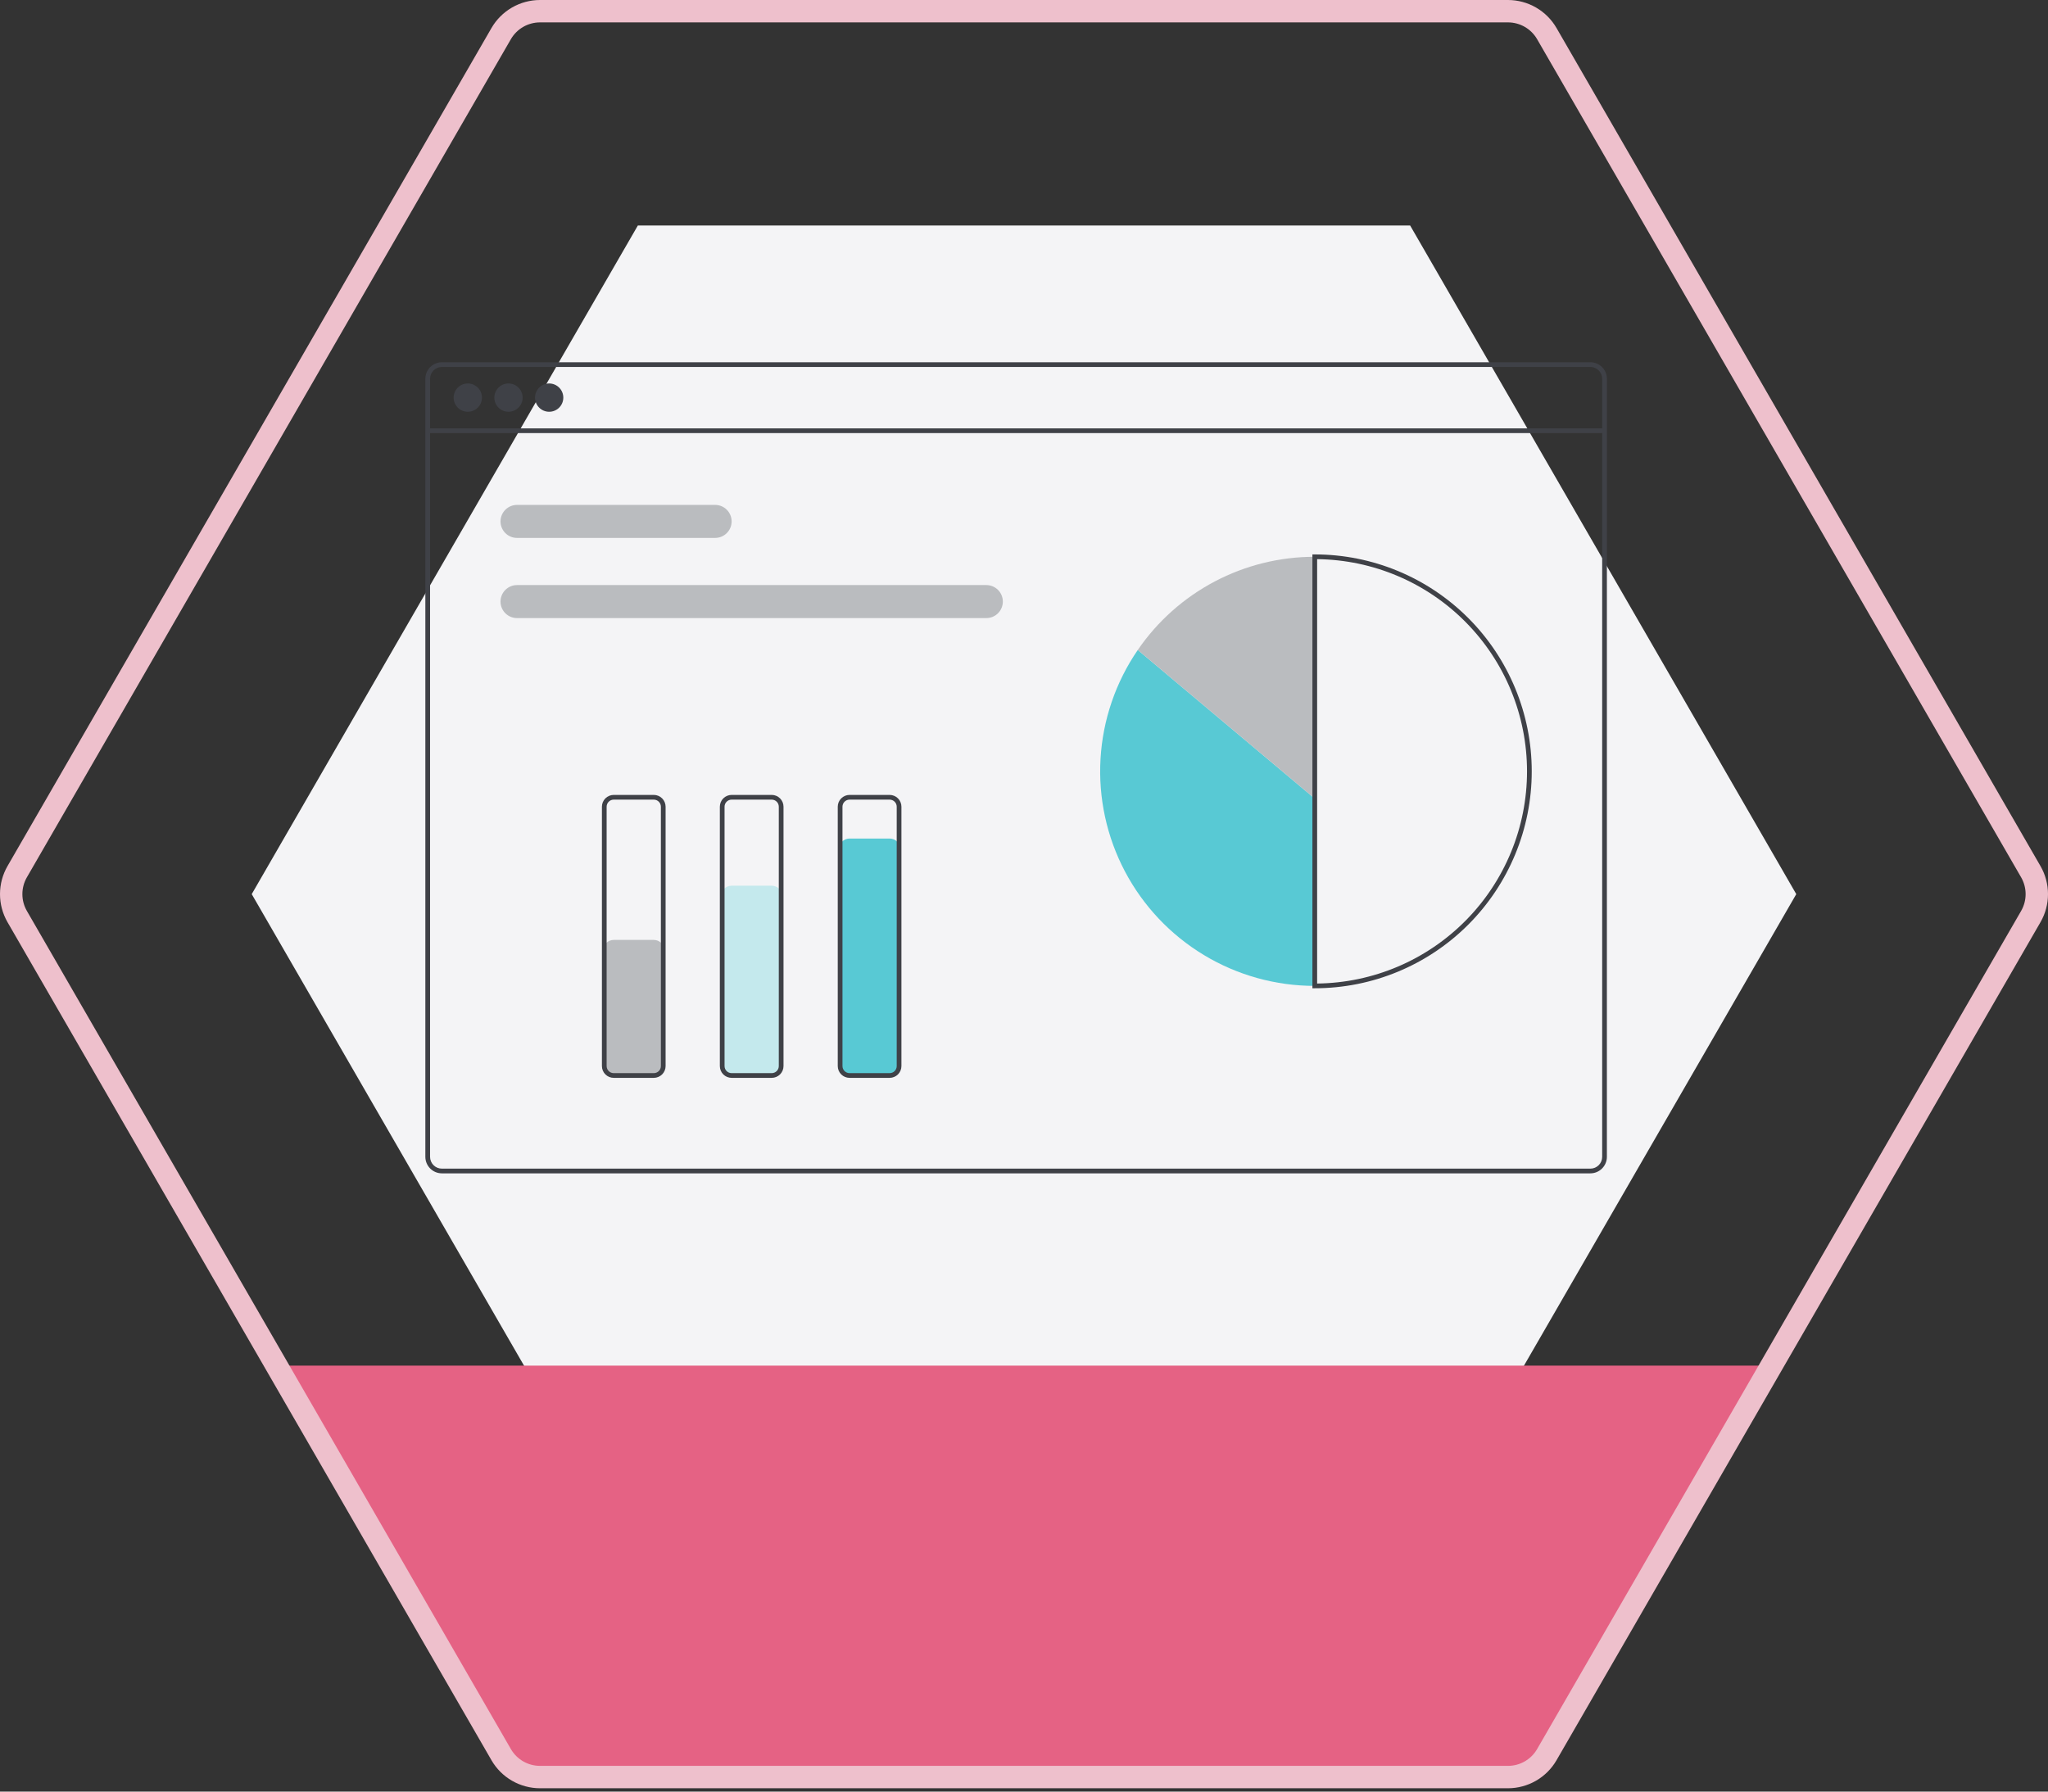 <svg width="200" height="175" viewBox="0 0 200 175" fill="none" xmlns="http://www.w3.org/2000/svg">
<rect x="0" y="0" width="200" height="175" fill="#333333" stroke="none"/>
<path d="M62.292 152.65H137.708L175.417 87.337L137.708 22.024H62.292L24.583 87.337L62.292 152.65Z" fill="#F4F4F6"/>
<path d="M26.787 133.39H173.845L149.791 173.845H50.295L26.787 133.39Z" fill="#E56284"/>
<path d="M147.268 174.674H52.732C51.773 174.673 50.831 174.419 50 173.94C49.169 173.46 48.479 172.771 47.998 171.941L0.73 90.07C0.252 89.238 0 88.296 0 87.337C0 86.377 0.252 85.435 0.73 84.603L47.998 2.733C48.479 1.903 49.169 1.214 50 0.734C50.831 0.255 51.773 0.002 52.732 0H147.268C148.227 0.002 149.169 0.255 150 0.734C150.831 1.214 151.521 1.903 152.002 2.733L199.27 84.603C199.748 85.435 200 86.377 200 87.337C200 88.296 199.748 89.238 199.27 90.07L152.002 171.941C151.521 172.771 150.831 173.46 150 173.94C149.169 174.419 148.227 174.673 147.268 174.674ZM52.732 2.187C52.157 2.188 51.591 2.34 51.093 2.627C50.594 2.915 50.18 3.329 49.891 3.827L2.624 85.697C2.337 86.195 2.186 86.761 2.186 87.337C2.186 87.912 2.337 88.478 2.624 88.977L49.891 170.847C50.18 171.345 50.594 171.759 51.093 172.047C51.591 172.335 52.157 172.486 52.732 172.487H147.268C147.843 172.487 148.408 172.335 148.907 172.047C149.405 171.759 149.82 171.345 150.108 170.847L197.376 88.977C197.663 88.478 197.814 87.912 197.814 87.337C197.814 86.761 197.663 86.195 197.376 85.697L150.108 3.827C149.82 3.329 149.405 2.915 148.907 2.627C148.409 2.34 147.843 2.188 147.268 2.187L52.732 2.187Z" fill="#EEC0CC"/>
<path d="M155.311 35.385H43.151C42.723 35.385 42.313 35.555 42.011 35.857C41.709 36.16 41.539 36.569 41.538 36.997V112.999C41.539 113.426 41.709 113.836 42.011 114.138C42.313 114.44 42.723 114.61 43.151 114.611H155.311C155.738 114.61 156.148 114.44 156.45 114.138C156.753 113.836 156.923 113.426 156.923 112.999V36.997C156.923 36.569 156.753 36.16 156.45 35.857C156.148 35.555 155.738 35.385 155.311 35.385V35.385ZM156.462 112.999C156.462 113.304 156.341 113.597 156.125 113.813C155.909 114.029 155.616 114.15 155.311 114.15H43.151C42.845 114.15 42.552 114.029 42.337 113.813C42.121 113.597 41.999 113.304 41.999 112.999V36.997C41.999 36.691 42.121 36.399 42.337 36.183C42.552 35.967 42.845 35.845 43.151 35.845H155.311C155.616 35.845 155.909 35.967 156.125 36.183C156.341 36.399 156.462 36.691 156.462 36.997V112.999Z" fill="#3F4147"/>
<path d="M156.693 41.843H41.769V42.303H156.693V41.843Z" fill="#3F4147"/>
<path d="M45.684 40.221C46.447 40.221 47.066 39.602 47.066 38.839C47.066 38.076 46.447 37.457 45.684 37.457C44.921 37.457 44.302 38.076 44.302 38.839C44.302 39.602 44.921 40.221 45.684 40.221Z" fill="#3F4147"/>
<path d="M49.657 40.221C50.42 40.221 51.039 39.602 51.039 38.839C51.039 38.076 50.42 37.457 49.657 37.457C48.894 37.457 48.275 38.076 48.275 38.839C48.275 39.602 48.894 40.221 49.657 40.221Z" fill="#3F4147"/>
<path d="M53.63 40.221C54.393 40.221 55.011 39.602 55.011 38.839C55.011 38.076 54.393 37.457 53.63 37.457C52.867 37.457 52.248 38.076 52.248 38.839C52.248 39.602 52.867 40.221 53.63 40.221Z" fill="#3F4147"/>
<path d="M69.836 52.543H50.49C50.062 52.543 49.653 52.373 49.35 52.07C49.048 51.768 48.878 51.358 48.878 50.931C48.878 50.503 49.048 50.093 49.35 49.791C49.653 49.488 50.062 49.318 50.49 49.318H69.836C70.264 49.318 70.674 49.488 70.976 49.791C71.278 50.093 71.448 50.503 71.448 50.931C71.448 51.358 71.278 51.768 70.976 52.07C70.674 52.373 70.264 52.543 69.836 52.543Z" fill="#BABCBF"/>
<path d="M96.322 60.373H50.49C50.062 60.373 49.653 60.203 49.35 59.901C49.048 59.599 48.878 59.188 48.878 58.761C48.878 58.333 49.048 57.923 49.35 57.621C49.653 57.319 50.062 57.149 50.49 57.149H96.322C96.749 57.149 97.159 57.319 97.462 57.621C97.764 57.923 97.934 58.333 97.934 58.761C97.934 59.188 97.764 59.599 97.462 59.901C97.159 60.203 96.749 60.373 96.322 60.373Z" fill="#BABCBF"/>
<path d="M111.112 63.487C108.953 66.635 107.695 70.313 107.473 74.123C107.251 77.934 108.073 81.732 109.852 85.11C111.631 88.487 114.298 91.314 117.566 93.286C120.834 95.259 124.578 96.301 128.395 96.301V78.005L111.112 63.487Z" fill="#58C9D4"/>
<path d="M128.395 54.385C124.991 54.383 121.638 55.211 118.627 56.797C115.615 58.383 113.036 60.679 111.112 63.487L128.395 78.005V54.385Z" fill="#BABCBF"/>
<path d="M128.395 96.531H128.165V54.155H128.395C134.015 54.155 139.404 56.387 143.378 60.361C147.351 64.334 149.584 69.724 149.584 75.343C149.584 80.963 147.351 86.352 143.378 90.326C139.404 94.299 134.015 96.531 128.395 96.531ZM128.626 54.617V96.07C134.083 96.009 139.296 93.799 143.133 89.918C146.971 86.038 149.123 80.801 149.123 75.343C149.123 69.886 146.971 64.648 143.133 60.768C139.296 56.888 134.083 54.677 128.626 54.617V54.617Z" fill="#3F4147"/>
<path d="M63.848 105.168H59.933C59.658 105.168 59.395 105.059 59.2 104.864C59.006 104.67 58.897 104.406 58.896 104.132V92.847C58.897 92.572 59.006 92.308 59.2 92.114C59.395 91.92 59.658 91.811 59.933 91.81H63.848C64.123 91.811 64.386 91.92 64.581 92.114C64.775 92.308 64.884 92.572 64.884 92.847V104.132C64.884 104.406 64.775 104.67 64.581 104.864C64.386 105.059 64.123 105.168 63.848 105.168V105.168Z" fill="#BABCBF"/>
<path d="M75.363 105.168H71.448C71.173 105.168 70.91 105.059 70.716 104.864C70.521 104.67 70.412 104.407 70.412 104.132V87.549C70.412 87.275 70.521 87.011 70.716 86.817C70.91 86.623 71.173 86.513 71.448 86.513H75.363C75.638 86.513 75.902 86.623 76.096 86.817C76.29 87.011 76.4 87.275 76.4 87.549V104.132C76.4 104.407 76.29 104.67 76.096 104.864C75.902 105.059 75.638 105.168 75.363 105.168V105.168Z" fill="#C4E9ED"/>
<path d="M86.879 105.168H82.964C82.689 105.168 82.425 105.058 82.231 104.864C82.037 104.67 81.928 104.406 81.927 104.132V82.943C81.928 82.668 82.037 82.405 82.231 82.211C82.425 82.016 82.689 81.907 82.964 81.907H86.879C87.154 81.907 87.417 82.016 87.611 82.211C87.806 82.405 87.915 82.668 87.915 82.943V104.132C87.915 104.406 87.806 104.67 87.611 104.864C87.417 105.058 87.154 105.168 86.879 105.168V105.168Z" fill="#58C9D4"/>
<path d="M63.848 105.283H59.933C59.627 105.283 59.335 105.161 59.119 104.946C58.903 104.73 58.782 104.437 58.781 104.132V78.798C58.782 78.493 58.903 78.2 59.119 77.984C59.335 77.768 59.627 77.647 59.933 77.646H63.848C64.153 77.647 64.446 77.768 64.662 77.984C64.878 78.2 64.999 78.493 65 78.798V104.132C64.999 104.437 64.878 104.73 64.662 104.946C64.446 105.161 64.153 105.283 63.848 105.283V105.283ZM59.933 78.107C59.75 78.107 59.574 78.18 59.444 78.309C59.315 78.439 59.242 78.615 59.242 78.798V104.132C59.242 104.315 59.315 104.491 59.444 104.62C59.574 104.75 59.75 104.822 59.933 104.823H63.848C64.031 104.822 64.207 104.75 64.336 104.62C64.466 104.491 64.539 104.315 64.539 104.132V78.798C64.539 78.615 64.466 78.439 64.336 78.309C64.207 78.18 64.031 78.107 63.848 78.107H59.933Z" fill="#3F4147"/>
<path d="M75.364 105.283H71.448C71.143 105.283 70.85 105.161 70.634 104.946C70.418 104.73 70.297 104.437 70.297 104.132V78.798C70.297 78.493 70.418 78.2 70.634 77.984C70.85 77.768 71.143 77.647 71.448 77.646H75.364C75.669 77.647 75.962 77.768 76.177 77.984C76.393 78.2 76.515 78.493 76.515 78.798V104.132C76.515 104.437 76.393 104.73 76.177 104.946C75.962 105.161 75.669 105.283 75.364 105.283V105.283ZM71.448 78.107C71.265 78.107 71.089 78.18 70.96 78.309C70.83 78.439 70.757 78.615 70.757 78.798V104.132C70.757 104.315 70.83 104.491 70.96 104.62C71.089 104.75 71.265 104.822 71.448 104.823H75.364C75.547 104.822 75.722 104.75 75.852 104.62C75.981 104.491 76.054 104.315 76.054 104.132V78.798C76.054 78.615 75.981 78.439 75.852 78.309C75.722 78.18 75.547 78.107 75.364 78.107H71.448Z" fill="#3F4147"/>
<path d="M86.879 105.283H82.964C82.658 105.283 82.366 105.161 82.15 104.946C81.934 104.73 81.812 104.437 81.812 104.132V78.798C81.812 78.493 81.934 78.2 82.15 77.984C82.366 77.768 82.658 77.647 82.964 77.646H86.879C87.184 77.647 87.477 77.768 87.693 77.984C87.909 78.2 88.03 78.493 88.03 78.798V104.132C88.03 104.437 87.909 104.73 87.693 104.946C87.477 105.161 87.184 105.283 86.879 105.283V105.283ZM82.964 78.107C82.78 78.107 82.605 78.18 82.475 78.309C82.346 78.439 82.273 78.615 82.273 78.798V104.132C82.273 104.315 82.346 104.491 82.475 104.62C82.605 104.75 82.78 104.822 82.964 104.823H86.879C87.062 104.822 87.238 104.75 87.367 104.62C87.497 104.491 87.57 104.315 87.57 104.132V78.798C87.57 78.615 87.497 78.439 87.367 78.309C87.238 78.18 87.062 78.107 86.879 78.107H82.964Z" fill="#3F4147"/>
</svg>
